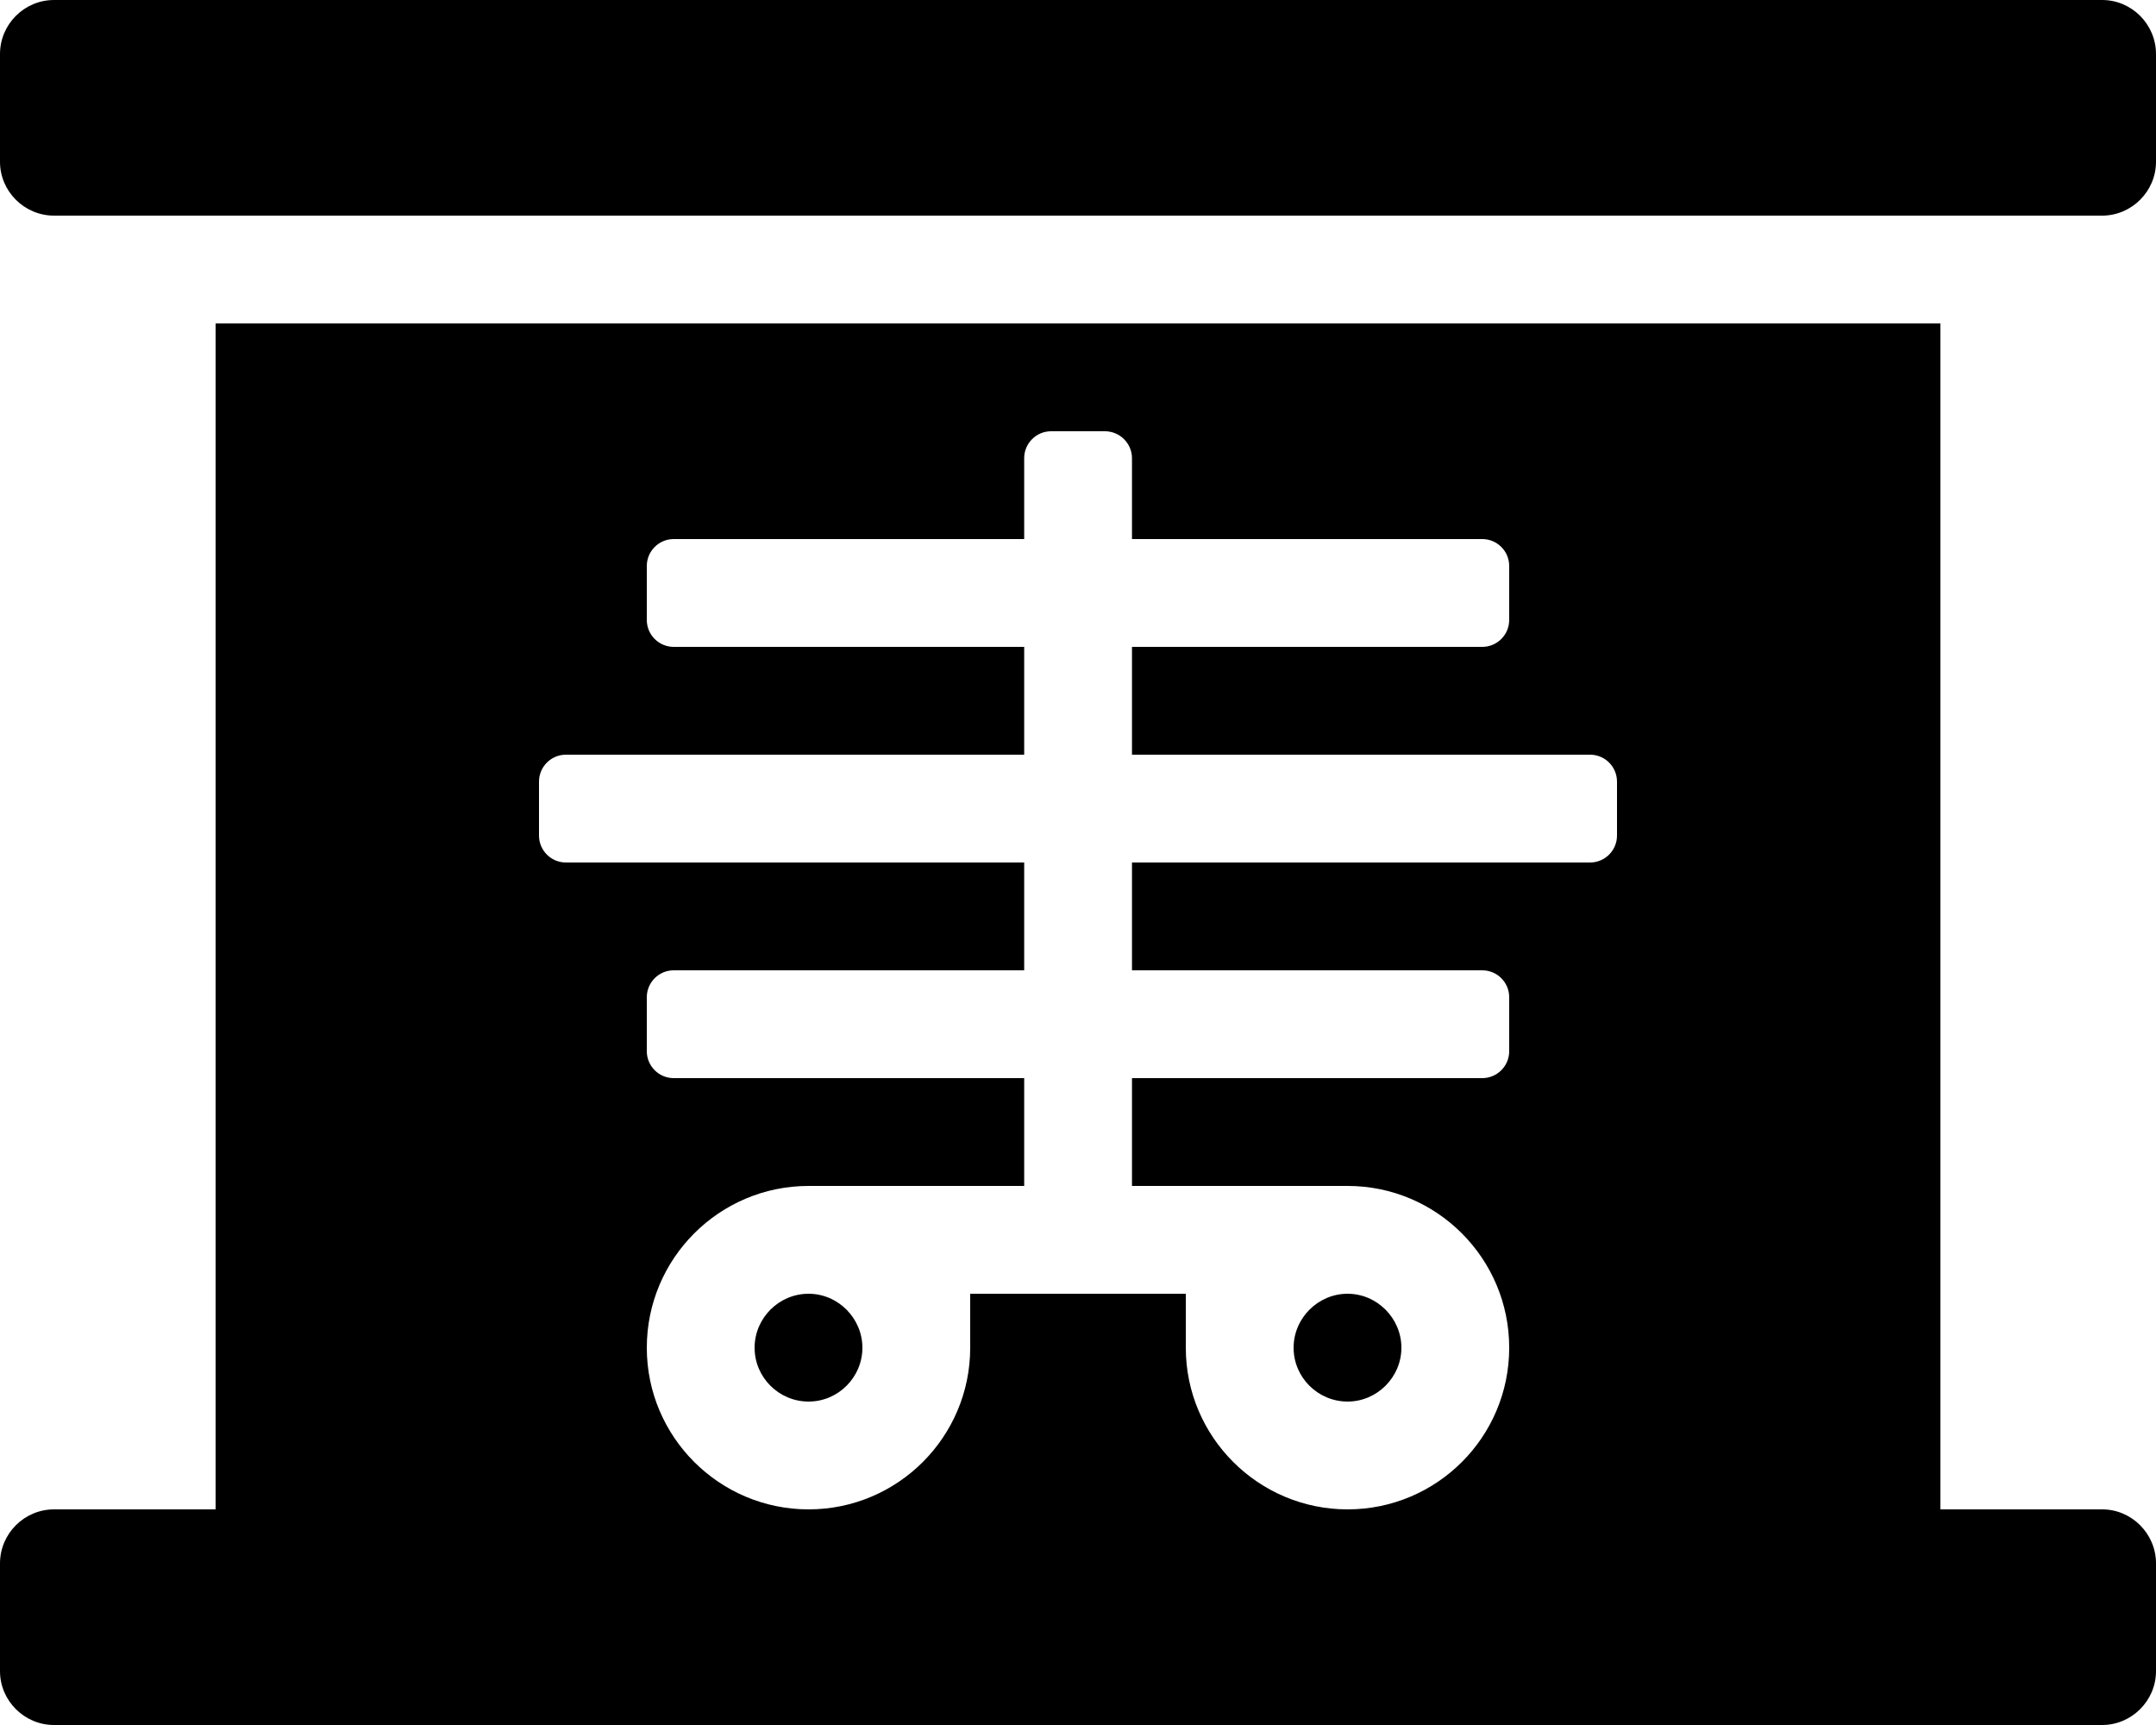 <svg height="1000" width="1250" xmlns="http://www.w3.org/2000/svg"><path d="M468.8 750c-17.2 0 -31.3 14.1 -31.3 31.3s14.1 31.2 31.3 31.2S500 798.4 500 781.3 485.9 750 468.8 750zm312.5 62.5c17.1 0 31.2 -14.1 31.2 -31.2S798.4 750 781.3 750 750 764.1 750 781.3s14.1 31.2 31.3 31.2zM1218.8 0H31.3C14.1 0 0 14.1 0 31.3v62.5C0 110.9 14.1 125 31.3 125h1187.5c17.1 0 31.2 -14.1 31.2 -31.2V31.3C1250 14.1 1235.9 0 1218.8 0zm0 875H1125V187.5H125V875H31.3C14.1 875 0 889.1 0 906.3v62.5c0 17.1 14.1 31.2 31.3 31.2h1187.5c17.1 0 31.2 -14.1 31.2 -31.2v-62.5c0 -17.2 -14.1 -31.3 -31.2 -31.3zM937.5 484.4c0 8.6 -7 15.6 -15.6 15.6H656.3v62.5h203.1c8.6 0 15.6 7 15.6 15.6v31.3c0 8.6 -7 15.6 -15.6 15.6H656.3v62.5h125c51.7 0 93.7 42 93.7 93.8S833 875 781.3 875s-93.8 -42 -93.8 -93.7V750h-125v31.3c0 51.7 -42 93.7 -93.7 93.7S375 833 375 781.3s42 -93.8 93.8 -93.8h125V625H390.6C382 625 375 618 375 609.4v-31.3c0 -8.6 7 -15.6 15.6 -15.6h203.2V500H328.1c-8.6 0 -15.6 -7 -15.6 -15.6v-31.3c0 -8.6 7 -15.6 15.6 -15.6h265.7V375H390.6C382 375 375 368 375 359.4v-31.3c0 -8.6 7 -15.6 15.6 -15.6h203.2v-46.9c0 -8.6 7 -15.6 15.6 -15.6h31.2c8.6 0 15.7 7 15.7 15.6v46.9h203.1c8.6 0 15.6 7 15.6 15.6v31.3c0 8.6 -7 15.6 -15.6 15.6H656.3v62.5h265.6c8.6 0 15.6 7 15.6 15.6v31.3z"/></svg>